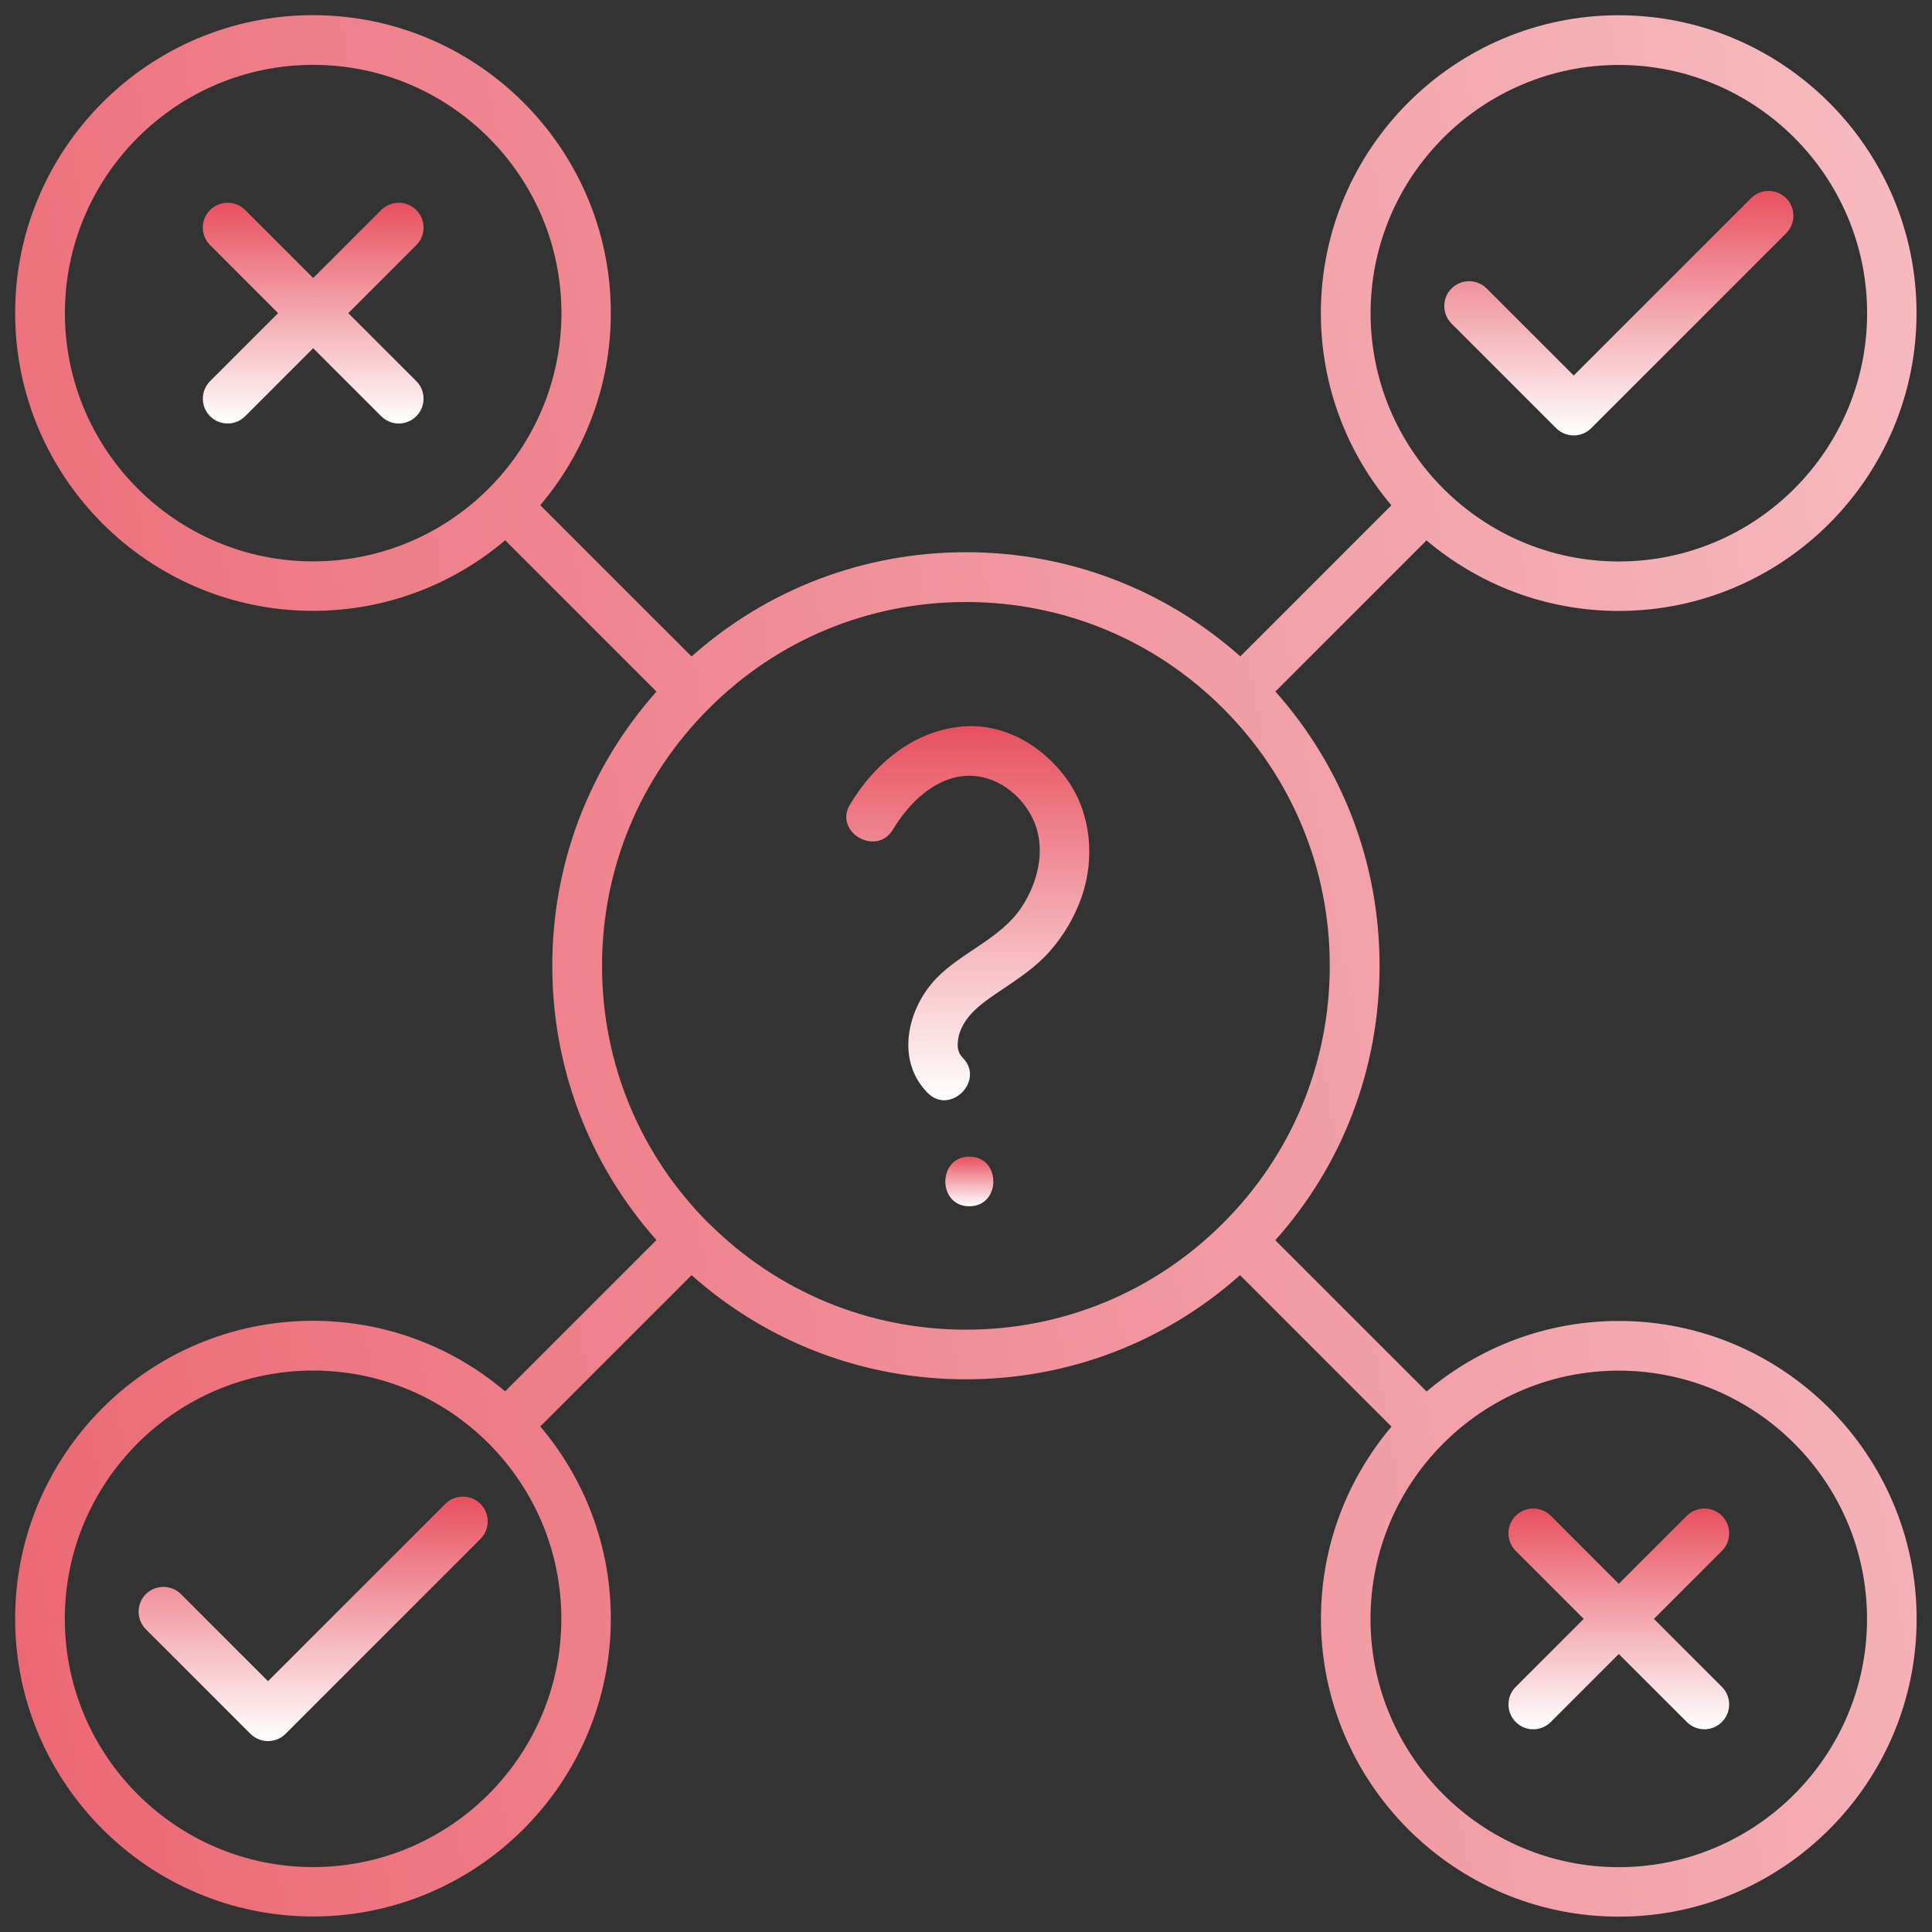 <svg width="86" height="86" viewBox="0 0 86 86" fill="none" xmlns="http://www.w3.org/2000/svg">
<rect x="0" y="0" width="86" height="86" fill="#333333" stroke="none"/>
<path d="M61.94 63.504C59.983 65.817 58.8 68.801 58.8 72.059C58.8 79.371 64.749 85.317 72.058 85.317C79.366 85.317 85.316 79.368 85.316 72.059C85.316 64.75 79.366 58.801 72.058 58.801C68.8 58.801 65.811 59.984 63.503 61.941L56.768 55.207C59.768 51.844 61.409 47.551 61.409 42.992C61.409 38.433 59.768 34.152 56.772 30.781L63.499 24.054C65.811 26.011 68.796 27.195 72.054 27.195C79.366 27.195 85.312 21.246 85.312 13.937C85.312 6.628 79.362 0.679 72.054 0.679C64.745 0.679 58.796 6.628 58.796 13.937C58.796 17.195 59.979 20.183 61.936 22.492L55.21 29.218C51.839 26.222 47.545 24.581 42.999 24.581C38.452 24.581 34.147 26.226 30.784 29.222L24.049 22.488C26.006 20.175 27.19 17.191 27.19 13.933C27.19 6.621 21.241 0.675 13.932 0.675C6.623 0.675 0.674 6.624 0.674 13.933C0.674 21.242 6.623 27.191 13.932 27.191C17.19 27.191 20.178 26.007 22.486 24.05L29.221 30.785C26.225 34.156 24.584 38.445 24.584 42.988C24.584 47.531 26.225 51.828 29.221 55.199L22.486 61.933C20.174 59.976 17.19 58.793 13.932 58.793C6.619 58.793 0.674 64.742 0.674 72.051C0.674 79.359 6.623 85.309 13.932 85.309C21.241 85.309 27.19 79.359 27.19 72.051C27.19 68.793 26.006 65.805 24.049 63.496L30.784 56.762C34.155 59.758 38.448 61.398 42.995 61.398C47.541 61.398 51.831 59.758 55.198 56.762L61.94 63.504ZM83.108 72.063C83.108 78.156 78.151 83.114 72.057 83.114C65.963 83.114 61.006 78.157 61.006 72.063C61.006 65.969 65.963 61.012 72.057 61.012C78.151 61.012 83.108 65.969 83.108 72.063ZM72.061 2.891C78.155 2.891 83.112 7.848 83.112 13.942C83.112 20.036 78.155 24.993 72.061 24.993C65.967 24.993 61.01 20.036 61.01 13.942C61.01 7.848 65.967 2.891 72.061 2.891ZM2.889 13.938C2.889 7.844 7.846 2.887 13.94 2.887C20.034 2.887 24.991 7.844 24.991 13.938C24.991 20.032 20.034 24.989 13.94 24.989C7.846 24.989 2.889 20.032 2.889 13.938ZM13.936 83.11C7.842 83.11 2.885 78.153 2.885 72.059C2.885 65.965 7.842 61.008 13.936 61.008C20.03 61.008 24.987 65.965 24.987 72.059C24.987 78.153 20.03 83.11 13.936 83.11ZM31.545 54.454C28.486 51.395 26.799 47.325 26.799 42.997C26.799 38.669 28.483 34.61 31.545 31.548C34.596 28.485 38.662 26.798 42.998 26.798C47.334 26.798 51.393 28.481 54.451 31.54C57.51 34.598 59.193 38.669 59.193 42.993C59.193 47.317 57.506 51.395 54.443 54.446C51.385 57.505 47.318 59.188 42.998 59.188C38.678 59.188 34.604 57.504 31.541 54.442L31.545 54.454Z" fill="url(#paint0_linear_2082_8390)"/>
<path d="M47.503 34.703C46.452 33.23 44.73 32.187 42.874 32.336C40.687 32.508 38.925 33.992 37.835 35.812C37.101 37.035 39.011 38.148 39.745 36.93C40.441 35.766 41.593 34.609 43.023 34.535C44.288 34.473 45.48 35.332 46.015 36.535C46.573 37.797 46.206 39.312 45.437 40.437C44.499 41.801 42.827 42.371 41.694 43.535C40.386 44.883 39.851 47.195 41.292 48.648C42.292 49.66 43.858 48.098 42.855 47.086C42.691 46.922 42.636 46.727 42.632 46.566C42.624 46.258 42.691 45.984 42.827 45.711C43.171 45.012 43.874 44.543 44.534 44.098C45.3 43.582 46.093 43.066 46.71 42.367C47.355 41.641 47.843 40.809 48.159 39.891C48.745 38.184 48.562 36.187 47.503 34.703Z" fill="url(#paint1_linear_2082_8390)"/>
<path d="M43.148 51.484C41.726 51.484 41.722 53.695 43.148 53.695C44.574 53.695 44.574 51.484 43.148 51.484Z" fill="url(#paint2_linear_2082_8390)"/>
<path d="M18.531 9.348C18.098 8.918 17.398 8.918 16.969 9.348L13.941 12.375L10.914 9.348C10.48 8.918 9.781 8.918 9.352 9.348C8.922 9.778 8.922 10.481 9.352 10.911L12.379 13.938L9.352 16.965C8.922 17.395 8.922 18.098 9.352 18.528C9.566 18.742 9.852 18.852 10.133 18.852C10.414 18.852 10.699 18.742 10.914 18.528L13.941 15.5L16.969 18.528C17.183 18.742 17.469 18.852 17.75 18.852C18.031 18.852 18.316 18.742 18.531 18.528C18.961 18.098 18.961 17.395 18.531 16.965L15.504 13.938L18.531 10.911C18.961 10.481 18.961 9.778 18.531 9.348Z" fill="url(#paint3_linear_2082_8390)"/>
<path d="M67.469 76.652C67.684 76.867 67.969 76.976 68.25 76.976C68.531 76.976 68.816 76.867 69.031 76.652L72.058 73.625L75.086 76.652C75.301 76.867 75.586 76.976 75.867 76.976C76.148 76.976 76.433 76.867 76.648 76.652C77.078 76.222 77.078 75.519 76.648 75.09L73.621 72.062L76.648 69.035C77.078 68.605 77.078 67.902 76.648 67.472C76.215 67.043 75.516 67.043 75.086 67.472L72.058 70.5L69.031 67.472C68.598 67.043 67.898 67.043 67.469 67.472C67.039 67.902 67.039 68.605 67.469 69.035L70.496 72.062L67.469 75.09C67.039 75.519 67.039 76.222 67.469 76.652Z" fill="url(#paint4_linear_2082_8390)"/>
<path d="M19.824 66.941L11.93 74.835L8.055 70.96C7.625 70.531 6.922 70.531 6.492 70.96C6.062 71.39 6.062 72.093 6.492 72.523L11.148 77.179C11.363 77.394 11.648 77.503 11.93 77.503C12.211 77.503 12.496 77.394 12.711 77.179L21.387 68.503C21.816 68.074 21.816 67.371 21.387 66.941C20.953 66.511 20.254 66.511 19.824 66.941Z" fill="url(#paint5_linear_2082_8390)"/>
<path d="M69.269 19.059C69.484 19.274 69.769 19.383 70.051 19.383C70.332 19.383 70.617 19.274 70.832 19.059L79.508 10.383C79.938 9.953 79.938 9.25 79.508 8.821C79.074 8.391 78.375 8.391 77.945 8.821L70.051 16.715L66.176 12.84C65.746 12.411 65.043 12.411 64.613 12.84C64.184 13.27 64.184 13.973 64.613 14.403L69.269 19.059Z" fill="url(#paint6_linear_2082_8390)"/>
<defs>
<linearGradient id="paint0_linear_2082_8390" x1="-30.5" y1="65" x2="169.5" y2="28.5" gradientUnits="userSpaceOnUse">
<stop stop-color="#E8505E"/>
<stop offset="1" stop-color="white"/>
</linearGradient>
<linearGradient id="paint1_linear_2082_8390" x1="43.079" y1="32.322" x2="43.079" y2="48.976" gradientUnits="userSpaceOnUse">
<stop stop-color="#E8505E"/>
<stop offset="1" stop-color="white"/>
</linearGradient>
<linearGradient id="paint2_linear_2082_8390" x1="43.149" y1="51.484" x2="43.149" y2="53.695" gradientUnits="userSpaceOnUse">
<stop stop-color="#E8505E"/>
<stop offset="1" stop-color="white"/>
</linearGradient>
<linearGradient id="paint3_linear_2082_8390" x1="13.941" y1="9.026" x2="13.941" y2="18.852" gradientUnits="userSpaceOnUse">
<stop stop-color="#E8505E"/>
<stop offset="1" stop-color="white"/>
</linearGradient>
<linearGradient id="paint4_linear_2082_8390" x1="72.058" y1="67.15" x2="72.058" y2="76.976" gradientUnits="userSpaceOnUse">
<stop stop-color="#E8505E"/>
<stop offset="1" stop-color="white"/>
</linearGradient>
<linearGradient id="paint5_linear_2082_8390" x1="13.939" y1="66.619" x2="13.939" y2="77.503" gradientUnits="userSpaceOnUse">
<stop stop-color="#E8505E"/>
<stop offset="1" stop-color="white"/>
</linearGradient>
<linearGradient id="paint6_linear_2082_8390" x1="72.061" y1="8.498" x2="72.061" y2="19.383" gradientUnits="userSpaceOnUse">
<stop stop-color="#E8505E"/>
<stop offset="1" stop-color="white"/>
</linearGradient>
</defs>
</svg>
